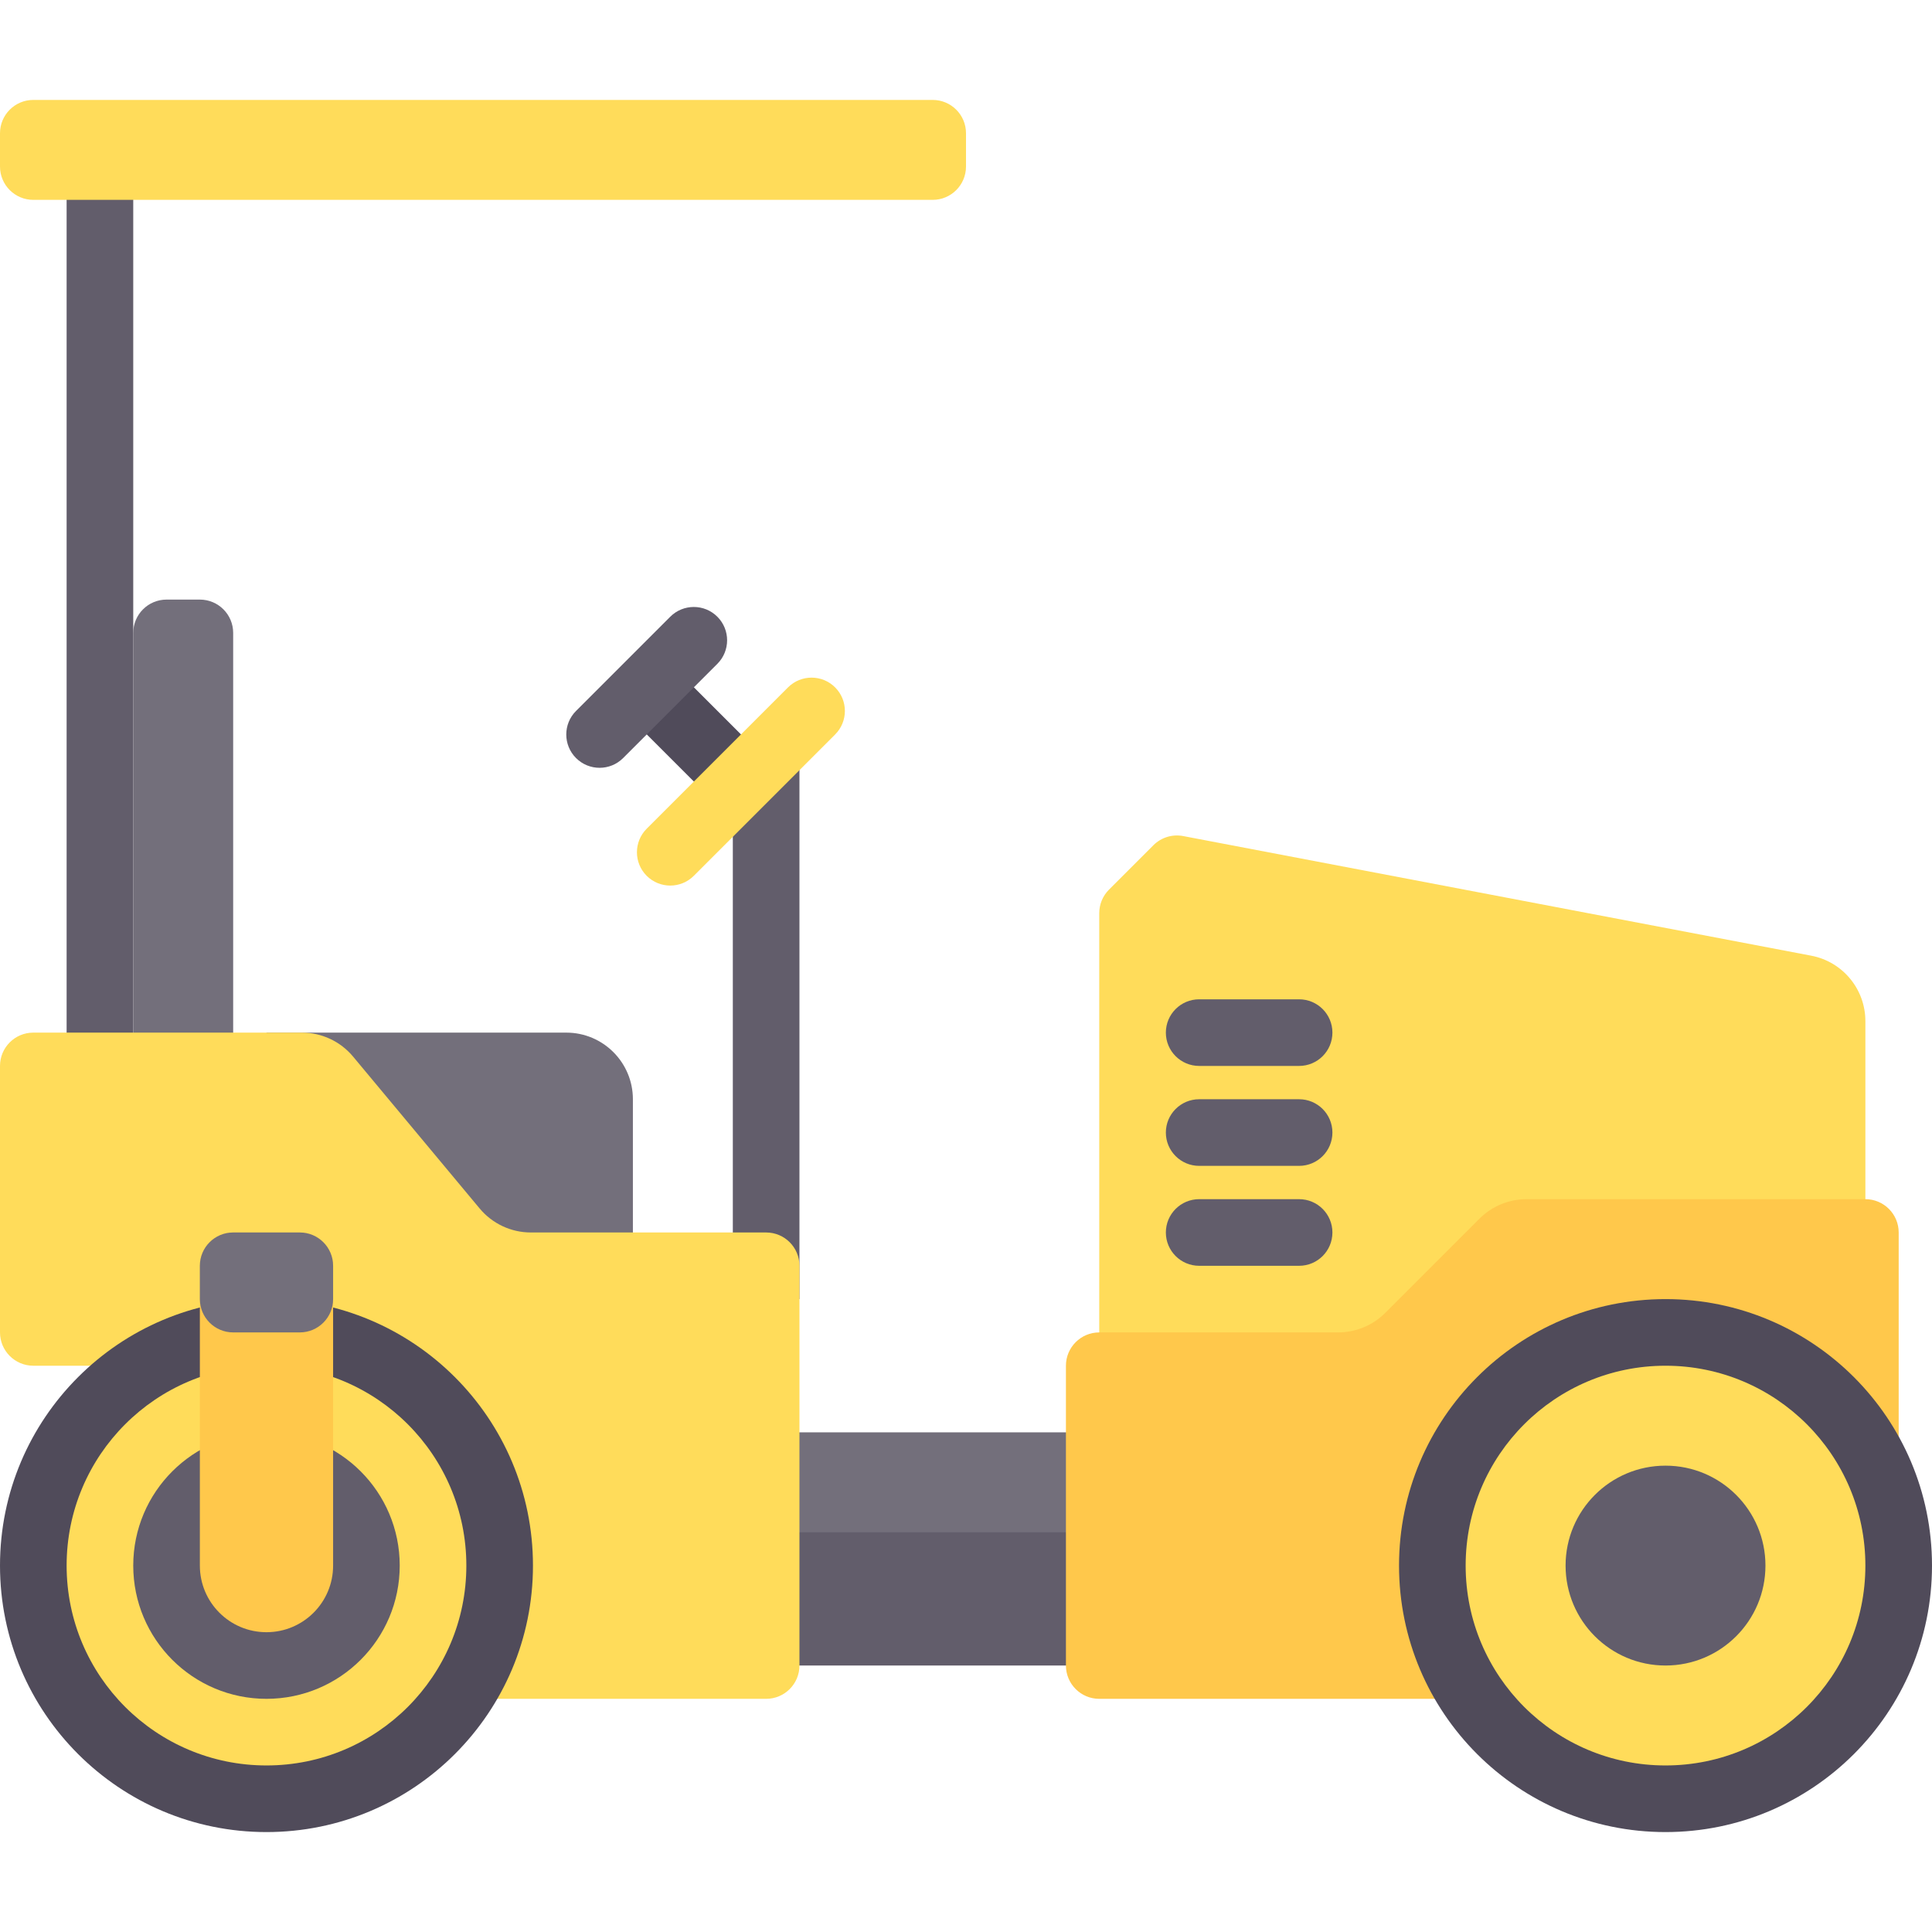 <?xml version="1.0" encoding="iso-8859-1"?>
<!-- Generator: Adobe Illustrator 19.0.0, SVG Export Plug-In . SVG Version: 6.00 Build 0)  -->
<svg version="1.1" id="Layer_1" xmlns="http://www.w3.org/2000/svg" xmlns:xlink="http://www.w3.org/1999/xlink" x="0px" y="0px"
	 viewBox="0 0 512 512" style="enable-background:new 0 0 512 512;" xml:space="preserve">
<rect x="194.207" y="397.241" style="fill:#625D6B;" width="105.931" height="44.138"/>
<rect x="194.207" y="379.586" style="fill:#736F7B;" width="105.931" height="26.483"/>
<path style="fill:#FFDC5A;" d="M494.345,335.448V270.61c0-8.477-6.025-15.757-14.351-17.343l-166.438-31.702
	c-2.871-0.547-5.827,0.363-7.894,2.43l-11.766,11.766c-1.655,1.655-2.585,3.901-2.585,6.242v119.928h203.034V335.448z"/>
<path style="fill:#FFC84B;" d="M291.31,450.207h194.207c9.751,0,17.655-7.904,17.655-17.655V326.621
	c0-4.875-3.953-8.828-8.828-8.828h-89.791c-4.682,0-9.173,1.86-12.484,5.171l-24.969,24.969c-3.311,3.311-7.801,5.171-12.484,5.171
	H291.31c-4.875,0-8.828,3.953-8.828,8.828v79.448C282.483,446.254,286.435,450.207,291.31,450.207z"/>
<rect x="17.655" y="44.138" style="fill:#625D6B;" width="17.655" height="238.345"/>
<path style="fill:#736F7B;" d="M52.966,158.897h-8.828c-4.875,0-8.828,3.953-8.828,8.828v114.759h26.483V167.724
	C61.793,162.849,57.841,158.897,52.966,158.897z"/>
<rect x="175.035" y="176.991" transform="matrix(-0.707 0.707 -0.707 -0.707 451.509 202.272)" style="fill:#504B5A;" width="17.655" height="35.31"/>
<rect x="194.207" y="203.034" style="fill:#625D6B;" width="17.655" height="141.241"/>
<path style="fill:#736F7B;" d="M167.724,335.448H70.621v-61.793h79.448c9.751,0,17.655,7.904,17.655,17.655V335.448z"/>
<path style="fill:#FFDC5A;" d="M35.31,361.931H8.828c-4.875,0-8.828-3.953-8.828-8.828v-70.621c0-4.875,3.953-8.828,8.828-8.828
	h71.179c5.239,0,10.209,2.327,13.564,6.353l33.55,40.26c3.354,4.025,8.323,6.353,13.564,6.353h62.35
	c4.875,0,8.828,3.953,8.828,8.828v105.931c0,4.875-3.953,8.828-8.828,8.828H35.31V361.931z"/>
<circle style="fill:#504B5A;" cx="70.621" cy="414.897" r="70.621"/>
<circle style="fill:#FFDC5A;" cx="70.621" cy="414.897" r="52.966"/>
<circle style="fill:#625D6B;" cx="70.621" cy="414.897" r="35.31"/>
<circle style="fill:#504B5A;" cx="441.379" cy="414.897" r="70.621"/>
<circle style="fill:#FFDC5A;" cx="441.379" cy="414.897" r="52.966"/>
<circle style="fill:#625D6B;" cx="441.379" cy="414.897" r="26.483"/>
<path style="fill:#FFC84B;" d="M70.621,432.552L70.621,432.552c-9.751,0-17.655-7.904-17.655-17.655v-79.448
	c0-4.875,3.953-8.828,8.828-8.828h17.655c4.875,0,8.828,3.953,8.828,8.828v79.448C88.276,424.647,80.372,432.552,70.621,432.552z"/>
<path style="fill:#736F7B;" d="M79.448,353.103H61.793c-4.875,0-8.828-3.953-8.828-8.828v-8.828c0-4.875,3.953-8.828,8.828-8.828
	h17.655c4.875,0,8.828,3.953,8.828,8.828v8.828C88.276,349.151,84.323,353.103,79.448,353.103z"/>
<path style="fill:#FFDC5A;" d="M221.316,194.65l-37.452,37.452c-3.447,3.447-9.036,3.447-12.484,0l0,0
	c-3.447-3.447-3.447-9.036,0-12.484l37.452-37.452c3.447-3.447,9.036-3.447,12.484,0l0,0
	C224.765,185.613,224.765,191.203,221.316,194.65z"/>
<path style="fill:#625D6B;" d="M190.106,175.924l-24.968,24.968c-3.447,3.447-9.036,3.447-12.484,0l0,0
	c-3.447-3.447-3.447-9.036,0-12.484l24.968-24.968c3.447-3.447,9.036-3.447,12.484,0l0,0
	C193.554,166.888,193.554,172.477,190.106,175.924z"/>
<path style="fill:#FFDC5A;" d="M247.172,52.966H8.828C3.953,52.966,0,49.013,0,44.138V35.31c0-4.875,3.953-8.828,8.828-8.828
	h238.345c4.875,0,8.828,3.953,8.828,8.828v8.828C256,49.013,252.047,52.966,247.172,52.966z"/>
<g>
	<path style="fill:#625D6B;" d="M344.276,308.966h-26.483c-4.875,0-8.828-3.953-8.828-8.828l0,0c0-4.875,3.953-8.828,8.828-8.828
		h26.483c4.875,0,8.828,3.953,8.828,8.828l0,0C353.103,305.013,349.151,308.966,344.276,308.966z"/>
	<path style="fill:#625D6B;" d="M344.276,282.483h-26.483c-4.875,0-8.828-3.953-8.828-8.828l0,0c0-4.875,3.953-8.828,8.828-8.828
		h26.483c4.875,0,8.828,3.953,8.828,8.828l0,0C353.103,278.53,349.151,282.483,344.276,282.483z"/>
	<path style="fill:#625D6B;" d="M344.276,335.448h-26.483c-4.875,0-8.828-3.953-8.828-8.828l0,0c0-4.875,3.953-8.828,8.828-8.828
		h26.483c4.875,0,8.828,3.953,8.828,8.828l0,0C353.103,331.496,349.151,335.448,344.276,335.448z"/>
</g>
<g>
</g>
<g>
</g>
<g>
</g>
<g>
</g>
<g>
</g>
<g>
</g>
<g>
</g>
<g>
</g>
<g>
</g>
<g>
</g>
<g>
</g>
<g>
</g>
<g>
</g>
<g>
</g>
<g>
</g>
</svg>
